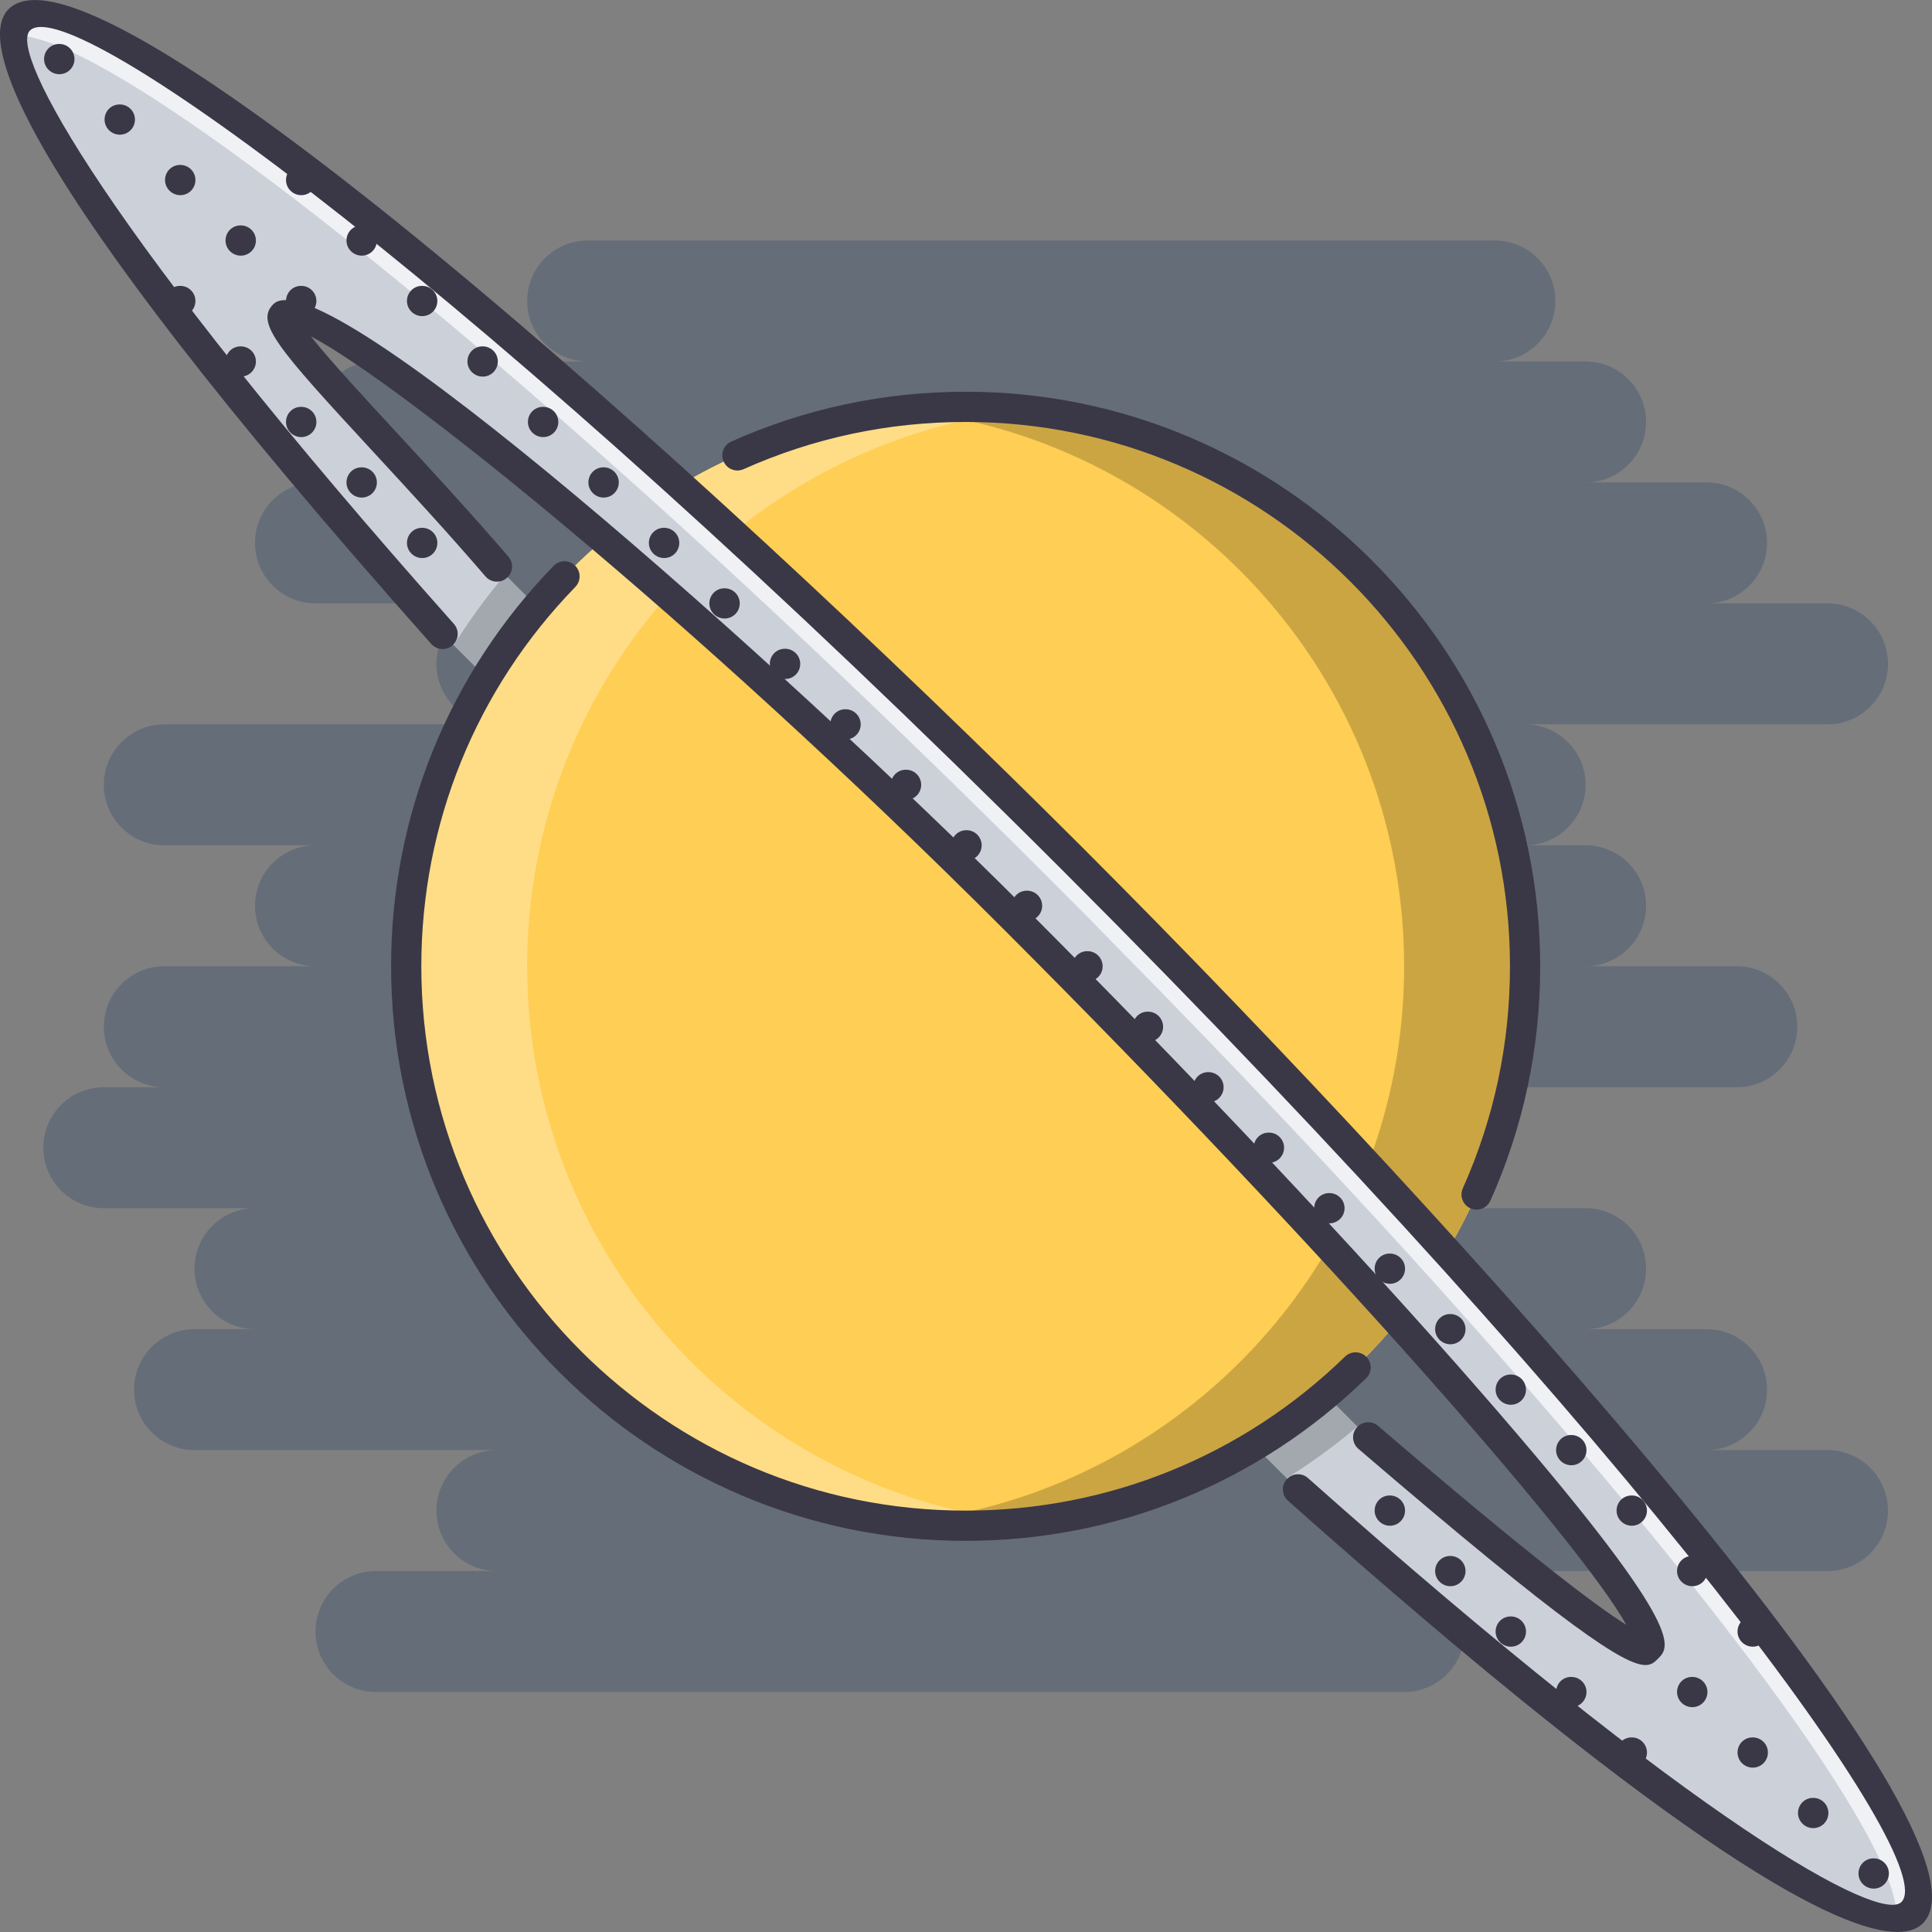 <svg version="1.1" xmlns="http://www.w3.org/2000/svg" x="0px" y="0px"
	 viewBox="0 0 510.867 510.867" style="enable-background:new 0 0 510.867 510.867;" xml:space="preserve">
<rect x="0" y="0" width="510.867" height="510.867" fill="#808080" stroke="none"/>
<path style="fill:#656D78;" d="M483.238,383.441h-31.984c8.824,0,15.992-7.161,15.992-15.992c0-8.832-7.168-15.992-15.992-15.992
	H419.27c8.823,0,15.992-7.161,15.992-15.992c0-8.832-7.169-15.993-15.992-15.993h-47.978c8.824,0,15.993-7.16,15.993-15.992
	c0-8.831-7.169-15.992-15.993-15.992h87.958c8.824,0,15.992-7.16,15.992-15.992c0-8.836-7.168-15.996-15.992-15.996h-39.98
	c8.823,0,15.992-7.161,15.992-15.992c0-8.832-7.169-15.992-15.992-15.992h-15.992c8.823,0,15.992-7.161,15.992-15.993
	s-7.169-15.992-15.992-15.992h79.961c8.824,0,15.992-7.161,15.992-15.993c0-8.831-7.168-15.992-15.992-15.992h-31.984
	c8.824,0,15.992-7.16,15.992-15.992s-7.168-15.992-15.992-15.992h-31.984c8.823,0,15.992-7.161,15.992-15.992
	c0-8.832-7.169-15.992-15.992-15.992h-23.988c8.823,0,15.992-7.161,15.992-15.993s-7.169-15.992-15.992-15.992H155.392
	c-8.832,0-15.992,7.161-15.992,15.992s7.161,15.993,15.992,15.993H99.418c-8.832,0-15.992,7.16-15.992,15.992
	s7.161,15.992,15.992,15.992H83.426c-8.832,0-15.992,7.161-15.992,15.992c0,8.832,7.16,15.992,15.992,15.992h47.977
	c-8.831,0-15.992,7.161-15.992,15.992c0,8.832,7.161,15.993,15.992,15.993H43.445c-8.832,0-15.992,7.161-15.992,15.992
	s7.161,15.993,15.992,15.993h39.981c-8.832,0-15.992,7.16-15.992,15.992s7.16,15.992,15.992,15.992H43.445
	c-8.832,0-15.992,7.16-15.992,15.996c0,8.832,7.161,15.992,15.992,15.992H27.453c-8.832,0-15.993,7.161-15.993,15.992
	c0,8.832,7.161,15.992,15.993,15.992h39.981c-8.832,0-15.992,7.161-15.992,15.993c0,8.831,7.16,15.992,15.992,15.992H51.442
	c-8.832,0-15.993,7.16-15.993,15.992c0,8.831,7.161,15.992,15.993,15.992h79.961c-8.831,0-15.992,7.161-15.992,15.992
	c0,8.832,7.161,15.992,15.992,15.992H99.418c-8.832,0-15.992,7.161-15.992,15.993c0,8.831,7.161,15.992,15.992,15.992h271.873
	c8.824,0,15.993-7.161,15.993-15.992c0-8.832-7.169-15.993-15.993-15.993h111.946c8.824,0,15.992-7.16,15.992-15.992
	C499.23,390.602,492.062,383.441,483.238,383.441z"/>
<path id="SVGCleanerId_0" style="fill:#FFCE54;" d="M403.269,255.502c0,81.695-66.234,147.929-147.93,147.929
	c-81.695,0-147.929-66.233-147.929-147.929c0-81.703,66.234-147.933,147.929-147.933
	C337.035,107.57,403.269,173.799,403.269,255.502z"/>
<g>
	<path id="SVGCleanerId_0_1_" style="fill:#FFCE54;" d="M403.269,255.502c0,81.695-66.234,147.929-147.93,147.929
		c-81.695,0-147.929-66.233-147.929-147.929c0-81.703,66.234-147.933,147.929-147.933
		C337.035,107.57,403.269,173.799,403.269,255.502z"/>
</g>
<g style="opacity:0.3;">
	<path style="fill:#FFFFFF;" d="M139.395,255.502c0-76.295,57.769-139.054,131.936-147.035c-5.255-0.565-10.584-0.897-15.992-0.897
		c-81.695,0-147.929,66.229-147.929,147.933c0,81.695,66.234,147.929,147.929,147.929c5.408,0,10.737-0.336,15.992-0.897
		C197.164,394.553,139.395,331.793,139.395,255.502z"/>
</g>
<g style="opacity:0.2;">
	<path d="M371.284,255.495c0,76.299-57.769,139.059-131.937,147.039c5.255,0.562,10.589,0.897,15.992,0.897
		c81.695,0,147.93-66.233,147.93-147.937c0-81.695-66.234-147.925-147.93-147.925c-5.403,0-10.737,0.332-15.992,0.897
		C313.515,116.448,371.284,179.207,371.284,255.495z"/>
</g>
<path style="fill:#CCD1D9;" d="M378.64,326.593c-23.747-26.12-49.984-53.825-78.033-82.214c-5.544-5.767-11.197-11.42-16.961-17.187
	c-34.374-34.378-68.014-66.433-99.339-94.931C90.392,47.056,16.833-6.493,5.073,5.267c-10.967,10.968,36.408,77.459,111.95,162.387
	l11.588,11.588c4.014-6.727,8.542-12.947,13.517-18.827l-0.457-0.34l-10.229-10.229c-28.217-32.855-59.936-62.989-56.371-66.554
	c7.067-7.067,102.283,68.811,193.028,159.45c5.653,5.654,11.252,11.362,16.906,17.016
	c83.904,85.381,157.189,169.402,150.568,176.017c-3.562,3.562-41.387-27.932-73.785-55.691l-11.307-11.315
	c-5.881,4.975-12.096,9.504-18.827,13.518l11.588,11.588c84.928,75.542,151.364,122.863,162.328,111.899
	C517.339,494.012,463.849,420.509,378.64,326.593z"/>
<g style="opacity:0.2;">
	<path d="M350.482,368.768c-5.881,4.975-12.096,9.504-18.827,13.518l8.573,8.574c6.56-4.115,12.822-8.637,18.694-13.643
		L350.482,368.768z"/>
	<path d="M128.612,179.242c4.014-6.727,8.542-12.947,13.517-18.827l-0.457-0.34l-8.102-8.102c-4.981,5.853-9.483,12.1-13.591,18.636
		L128.612,179.242z"/>
</g>
<g style="opacity:0.7;">
	<path style="fill:#FFFFFF;" d="M178.681,137.914c31.321,28.494,64.961,60.553,99.335,94.931
		c5.763,5.767,11.417,11.42,16.961,17.188c28.049,28.389,54.286,56.094,78.032,82.214
		c78.268,86.264,129.719,155.254,128.485,175.057c1.757-0.102,3.155-0.586,4.1-1.53c11.768-11.761-41.722-85.264-126.931-179.18
		c-23.747-26.12-49.984-53.825-78.033-82.214c-5.544-5.767-11.197-11.42-16.961-17.187c-34.366-34.378-68.014-66.437-99.335-94.931
		C90.415,47.056,16.857-6.493,5.097,5.267C4.148,6.216,3.663,7.61,3.57,9.374C23.373,8.145,92.418,59.651,178.681,137.914z"/>
</g>
<g>
	<path style="fill:#3A3847;" d="M15.693,19.623c-2.206,0-4.037-1.788-4.037-3.998s1.75-3.998,3.959-3.998h0.078
		c2.21,0,3.998,1.788,3.998,3.998S17.903,19.623,15.693,19.623z"/>
	<path style="fill:#3A3847;" d="M31.685,35.616c-2.206,0-4.037-1.788-4.037-3.998s1.749-3.998,3.959-3.998h0.078
		c2.209,0,3.998,1.788,3.998,3.998S33.895,35.616,31.685,35.616z"/>
	<path style="fill:#3A3847;" d="M47.678,51.608c-2.206,0-4.037-1.788-4.037-3.998c0-2.209,1.75-3.998,3.959-3.998h0.078
		c2.21,0,3.998,1.789,3.998,3.998C51.676,49.82,49.888,51.608,47.678,51.608z"/>
	<path style="fill:#3A3847;" d="M79.663,51.608c-2.206,0-4.037-1.788-4.037-3.998c0-2.209,1.749-3.998,3.959-3.998h0.078
		c2.21,0,3.998,1.789,3.998,3.998C83.661,49.82,81.872,51.608,79.663,51.608z"/>
	<path style="fill:#3A3847;" d="M63.67,67.6c-2.206,0-4.037-1.789-4.037-3.998c0-2.21,1.749-3.998,3.959-3.998h0.078
		c2.209,0,3.998,1.788,3.998,3.998C67.668,65.812,65.88,67.6,63.67,67.6z"/>
	<path style="fill:#3A3847;" d="M47.678,83.593c-2.206,0-4.037-1.788-4.037-3.998c0-2.209,1.75-3.998,3.959-3.998h0.078
		c2.21,0,3.998,1.789,3.998,3.998C51.676,81.805,49.888,83.593,47.678,83.593z"/>
	<path style="fill:#3A3847;" d="M95.655,67.6c-2.206,0-4.037-1.789-4.037-3.998c0-2.21,1.749-3.998,3.959-3.998h0.078
		c2.21,0,3.998,1.788,3.998,3.998C99.653,65.812,97.865,67.6,95.655,67.6z"/>
	<path style="fill:#3A3847;" d="M79.663,83.593c-2.206,0-4.037-1.788-4.037-3.998c0-2.209,1.749-3.998,3.959-3.998h0.078
		c2.21,0,3.998,1.789,3.998,3.998C83.661,81.805,81.872,83.593,79.663,83.593z"/>
	<path style="fill:#3A3847;" d="M63.67,99.585c-2.206,0-4.037-1.789-4.037-3.998c0-2.21,1.749-3.998,3.959-3.998h0.078
		c2.209,0,3.998,1.788,3.998,3.998C67.668,97.797,65.88,99.585,63.67,99.585z"/>
	<path style="fill:#3A3847;" d="M111.647,83.593c-2.206,0-4.037-1.788-4.037-3.998c0-2.209,1.749-3.998,3.959-3.998h0.078
		c2.21,0,3.998,1.789,3.998,3.998C115.645,81.805,113.857,83.593,111.647,83.593z"/>
	<path style="fill:#3A3847;" d="M79.663,115.578c-2.206,0-4.037-1.788-4.037-3.998s1.749-3.998,3.959-3.998h0.078
		c2.21,0,3.998,1.788,3.998,3.998S81.872,115.578,79.663,115.578z"/>
	<path style="fill:#3A3847;" d="M127.639,99.585c-2.206,0-4.037-1.789-4.037-3.998c0-2.21,1.749-3.998,3.959-3.998h0.078
		c2.21,0,3.998,1.788,3.998,3.998S129.849,99.585,127.639,99.585z"/>
	<path style="fill:#3A3847;" d="M95.655,131.57c-2.206,0-4.037-1.788-4.037-3.998c0-2.21,1.749-3.998,3.959-3.998h0.078
		c2.21,0,3.998,1.788,3.998,3.998C99.653,129.782,97.865,131.57,95.655,131.57z"/>
	<path style="fill:#3A3847;" d="M143.631,115.578c-2.206,0-4.037-1.788-4.037-3.998s1.75-3.998,3.959-3.998h0.078
		c2.21,0,3.998,1.788,3.998,3.998S145.841,115.578,143.631,115.578z"/>
	<path style="fill:#3A3847;" d="M111.647,147.562c-2.206,0-4.037-1.788-4.037-3.998s1.749-3.998,3.959-3.998h0.078
		c2.21,0,3.998,1.788,3.998,3.998S113.857,147.562,111.647,147.562z"/>
	<path style="fill:#3A3847;" d="M159.624,131.57c-2.206,0-4.037-1.788-4.037-3.998c0-2.21,1.749-3.998,3.959-3.998h0.078
		c2.209,0,3.998,1.788,3.998,3.998C163.622,129.782,161.833,131.57,159.624,131.57z"/>
	<path style="fill:#3A3847;" d="M175.616,147.562c-2.206,0-4.037-1.788-4.037-3.998s1.75-3.998,3.959-3.998h0.078
		c2.21,0,3.998,1.788,3.998,3.998S177.826,147.562,175.616,147.562z"/>
	<path style="fill:#3A3847;" d="M191.609,163.554c-2.206,0-4.037-1.788-4.037-3.998s1.749-3.998,3.959-3.998h0.078
		c2.209,0,3.998,1.788,3.998,3.998S193.818,163.554,191.609,163.554z"/>
	<path style="fill:#3A3847;" d="M207.601,179.547c-2.206,0-4.037-1.789-4.037-3.999c0-2.209,1.749-3.998,3.959-3.998h0.078
		c2.21,0,3.998,1.789,3.998,3.998C211.599,177.758,209.811,179.547,207.601,179.547z"/>
	<path style="fill:#3A3847;" d="M223.593,195.539c-2.206,0-4.037-1.788-4.037-3.998s1.749-3.998,3.959-3.998h0.078
		c2.21,0,3.998,1.788,3.998,3.998S225.803,195.539,223.593,195.539z"/>
	<path style="fill:#3A3847;" d="M239.585,211.532c-2.206,0-4.037-1.789-4.037-3.999c0-2.209,1.749-3.998,3.959-3.998h0.078
		c2.21,0,3.998,1.789,3.998,3.998C243.583,209.743,241.795,211.532,239.585,211.532z"/>
	<path style="fill:#3A3847;" d="M255.578,227.524c-2.206,0-4.037-1.788-4.037-3.998s1.749-3.998,3.959-3.998h0.078
		c2.21,0,3.998,1.788,3.998,3.998S257.788,227.524,255.578,227.524z"/>
	<path style="fill:#3A3847;" d="M271.574,243.516c-2.209,0-4.037-1.788-4.037-3.998s1.75-3.998,3.951-3.998h0.086
		c2.202,0,3.998,1.788,3.998,3.998S273.776,243.516,271.574,243.516z"/>
	<path style="fill:#3A3847;" d="M287.566,259.508c-2.209,0-4.037-1.788-4.037-3.998c0-2.21,1.75-3.998,3.951-3.998h0.086
		c2.203,0,3.998,1.788,3.998,3.998S289.769,259.508,287.566,259.508z"/>
	<path style="fill:#3A3847;" d="M303.558,275.5c-2.209,0-4.037-1.788-4.037-3.998s1.75-3.998,3.952-3.998h0.085
		c2.203,0,3.999,1.788,3.999,3.998S305.761,275.5,303.558,275.5z"/>
	<path style="fill:#3A3847;" d="M319.551,291.493c-2.21,0-4.037-1.788-4.037-3.998s1.749-3.998,3.951-3.998h0.086
		c2.202,0,3.998,1.788,3.998,3.998S321.753,291.493,319.551,291.493z"/>
	<path style="fill:#3A3847;" d="M335.543,307.485c-2.21,0-4.037-1.788-4.037-3.998c0-2.209,1.749-3.998,3.951-3.998h0.086
		c2.202,0,3.998,1.789,3.998,3.998C339.541,305.697,337.746,307.485,335.543,307.485z"/>
	<path style="fill:#3A3847;" d="M351.536,323.477c-2.21,0-4.037-1.787-4.037-3.998c0-2.209,1.749-3.998,3.951-3.998h0.086
		c2.202,0,3.998,1.789,3.998,3.998C355.534,321.69,353.738,323.477,351.536,323.477z"/>
	<path style="fill:#3A3847;" d="M367.528,339.47c-2.21,0-4.037-1.788-4.037-3.998s1.749-3.999,3.951-3.999h0.086
		c2.202,0,3.998,1.789,3.998,3.999S369.73,339.47,367.528,339.47z"/>
	<path style="fill:#3A3847;" d="M383.52,355.462c-2.21,0-4.037-1.788-4.037-3.998s1.749-3.998,3.951-3.998h0.086
		c2.202,0,3.998,1.788,3.998,3.998S385.722,355.462,383.52,355.462z"/>
	<path style="fill:#3A3847;" d="M399.512,371.454c-2.21,0-4.037-1.788-4.037-3.998s1.749-3.998,3.952-3.998h0.085
		c2.202,0,3.999,1.788,3.999,3.998S401.714,371.454,399.512,371.454z"/>
	<path style="fill:#3A3847;" d="M367.528,403.439c-2.21,0-4.037-1.788-4.037-3.998s1.749-3.998,3.951-3.998h0.086
		c2.202,0,3.998,1.788,3.998,3.998S369.73,403.439,367.528,403.439z"/>
	<path style="fill:#3A3847;" d="M415.505,387.447c-2.211,0-4.037-1.788-4.037-3.998s1.748-3.998,3.951-3.998h0.086
		c2.201,0,3.998,1.788,3.998,3.998S417.706,387.447,415.505,387.447z"/>
	<path style="fill:#3A3847;" d="M383.52,419.431c-2.21,0-4.037-1.788-4.037-3.998s1.749-3.998,3.951-3.998h0.086
		c2.202,0,3.998,1.788,3.998,3.998S385.722,419.431,383.52,419.431z"/>
	<path style="fill:#3A3847;" d="M431.497,403.439c-2.21,0-4.037-1.788-4.037-3.998s1.749-3.998,3.951-3.998h0.086
		c2.201,0,3.998,1.788,3.998,3.998S433.699,403.439,431.497,403.439z"/>
	<path style="fill:#3A3847;" d="M399.512,435.424c-2.21,0-4.037-1.789-4.037-3.998c0-2.211,1.749-3.998,3.952-3.998h0.085
		c2.202,0,3.999,1.787,3.999,3.998C403.511,433.635,401.714,435.424,399.512,435.424z"/>
	<path style="fill:#3A3847;" d="M447.49,419.431c-2.21,0-4.037-1.788-4.037-3.998s1.749-3.998,3.951-3.998h0.086
		c2.202,0,3.998,1.788,3.998,3.998S449.692,419.431,447.49,419.431z"/>
	<path style="fill:#3A3847;" d="M415.505,451.416c-2.211,0-4.037-1.789-4.037-3.998c0-2.21,1.748-3.998,3.951-3.998h0.086
		c2.201,0,3.998,1.788,3.998,3.998C419.503,449.627,417.706,451.416,415.505,451.416z"/>
	<path style="fill:#3A3847;" d="M463.482,435.424c-2.21,0-4.037-1.789-4.037-3.998c0-2.211,1.749-3.998,3.951-3.998h0.086
		c2.202,0,3.998,1.787,3.998,3.998C467.48,433.635,465.684,435.424,463.482,435.424z"/>
	<path style="fill:#3A3847;" d="M447.49,451.416c-2.21,0-4.037-1.789-4.037-3.998c0-2.21,1.749-3.998,3.951-3.998h0.086
		c2.202,0,3.998,1.788,3.998,3.998C451.488,449.627,449.692,451.416,447.49,451.416z"/>
	<path style="fill:#3A3847;" d="M431.497,467.409c-2.21,0-4.037-1.789-4.037-3.998c0-2.21,1.749-3.998,3.951-3.998h0.086
		c2.201,0,3.998,1.788,3.998,3.998C435.496,465.62,433.699,467.409,431.497,467.409z"/>
	<path style="fill:#3A3847;" d="M463.482,467.409c-2.21,0-4.037-1.789-4.037-3.998c0-2.21,1.749-3.998,3.951-3.998h0.086
		c2.202,0,3.998,1.788,3.998,3.998C467.48,465.62,465.684,467.409,463.482,467.409z"/>
	<path style="fill:#3A3847;" d="M479.474,483.401c-2.21,0-4.037-1.788-4.037-3.998s1.749-3.998,3.951-3.998h0.086
		c2.202,0,3.998,1.788,3.998,3.998S481.676,483.401,479.474,483.401z"/>
	<path style="fill:#3A3847;" d="M495.466,499.393c-2.21,0-4.037-1.788-4.037-3.998s1.749-3.998,3.951-3.998h0.086
		c2.202,0,3.998,1.788,3.998,3.998S497.668,499.393,495.466,499.393z"/>
	<path style="fill:#3A3847;" d="M255.339,407.437c-83.772,0-151.927-68.154-151.927-151.927c0-39.758,15.266-77.361,42.987-105.887
		c1.538-1.577,4.068-1.624,5.653-0.078c1.582,1.539,1.616,4.068,0.078,5.653c-26.261,27.022-40.723,62.646-40.723,100.312
		c0,79.368,64.567,143.931,143.931,143.931c37.678,0,73.309-14.462,100.319-40.723c1.585-1.538,4.123-1.499,5.653,0.078
		c1.539,1.585,1.508,4.115-0.078,5.653C332.716,392.171,295.11,407.437,255.339,407.437z"/>
	<path style="fill:#3A3847;" d="M390.447,319.854c-0.547,0-1.102-0.109-1.632-0.344c-2.015-0.905-2.921-3.271-2.015-5.286
		c8.277-18.507,12.471-38.255,12.471-58.714c0-79.364-64.571-143.931-143.932-143.931c-20.435,0-40.188,4.201-58.714,12.482
		c-2.026,0.909-4.38-0.012-5.282-2.019c-0.902-2.015,0.004-4.381,2.019-5.283c19.557-8.742,40.41-13.177,61.978-13.177
		c83.772,0,151.928,68.154,151.928,151.927c0,21.591-4.428,42.44-13.174,61.979C393.429,318.98,391.969,319.854,390.447,319.854z"/>
	<path style="fill:#3A3847;" d="M501.737,510.856c-15.103,0-55.364-19.928-161.173-114.039c-1.655-1.468-1.796-3.998-0.336-5.646
		c1.484-1.647,4.006-1.804,5.646-0.327c103.739,92.26,151.31,117.717,156.908,112.094c10.636-10.643-68.646-119.622-221.939-272.916
		C127.557,76.752,18.598-2.585,7.912,8.082c-5.606,5.614,19.869,53.173,112.106,156.893c1.468,1.648,1.319,4.174-0.332,5.642
		s-4.178,1.319-5.642-0.332C-0.475,41.515-5.149,9.847,2.254,2.429c22.849-22.774,182.498,120.208,284.242,221.94
		c101.725,101.732,244.78,261.375,221.94,284.224C507.117,509.919,505.017,510.856,501.737,510.856z"/>
	<path style="fill:#3A3847;" d="M435.113,440.273c-5.475,0-20.061-9.245-75.925-57.168c-1.679-1.437-1.874-3.959-0.437-5.638
		c1.452-1.671,3.982-1.866,5.638-0.43c40.379,34.632,58.026,47.883,65.655,52.615c-12.119-21.739-78.915-98.195-164.771-184.06
		C181.801,162.129,104.97,100.885,82.196,88.934c4.845,6.146,13.99,16.043,22.337,25.078c9.269,10.034,19.776,21.403,29.9,33.187
		c1.437,1.675,1.245,4.197-0.43,5.638c-1.667,1.441-4.189,1.25-5.638-0.429c-10.03-11.674-20.482-22.985-29.705-32.969
		C73.25,91.937,67.437,85.26,72.274,80.434c13.048-13.021,134.38,95.243,198.651,159.506c44.275,44.283,88.23,90.964,120.59,128.07
		c54.724,62.76,50.21,67.281,46.907,70.576C437.565,439.454,436.737,440.273,435.113,440.273z"/>
</g>
</svg>
